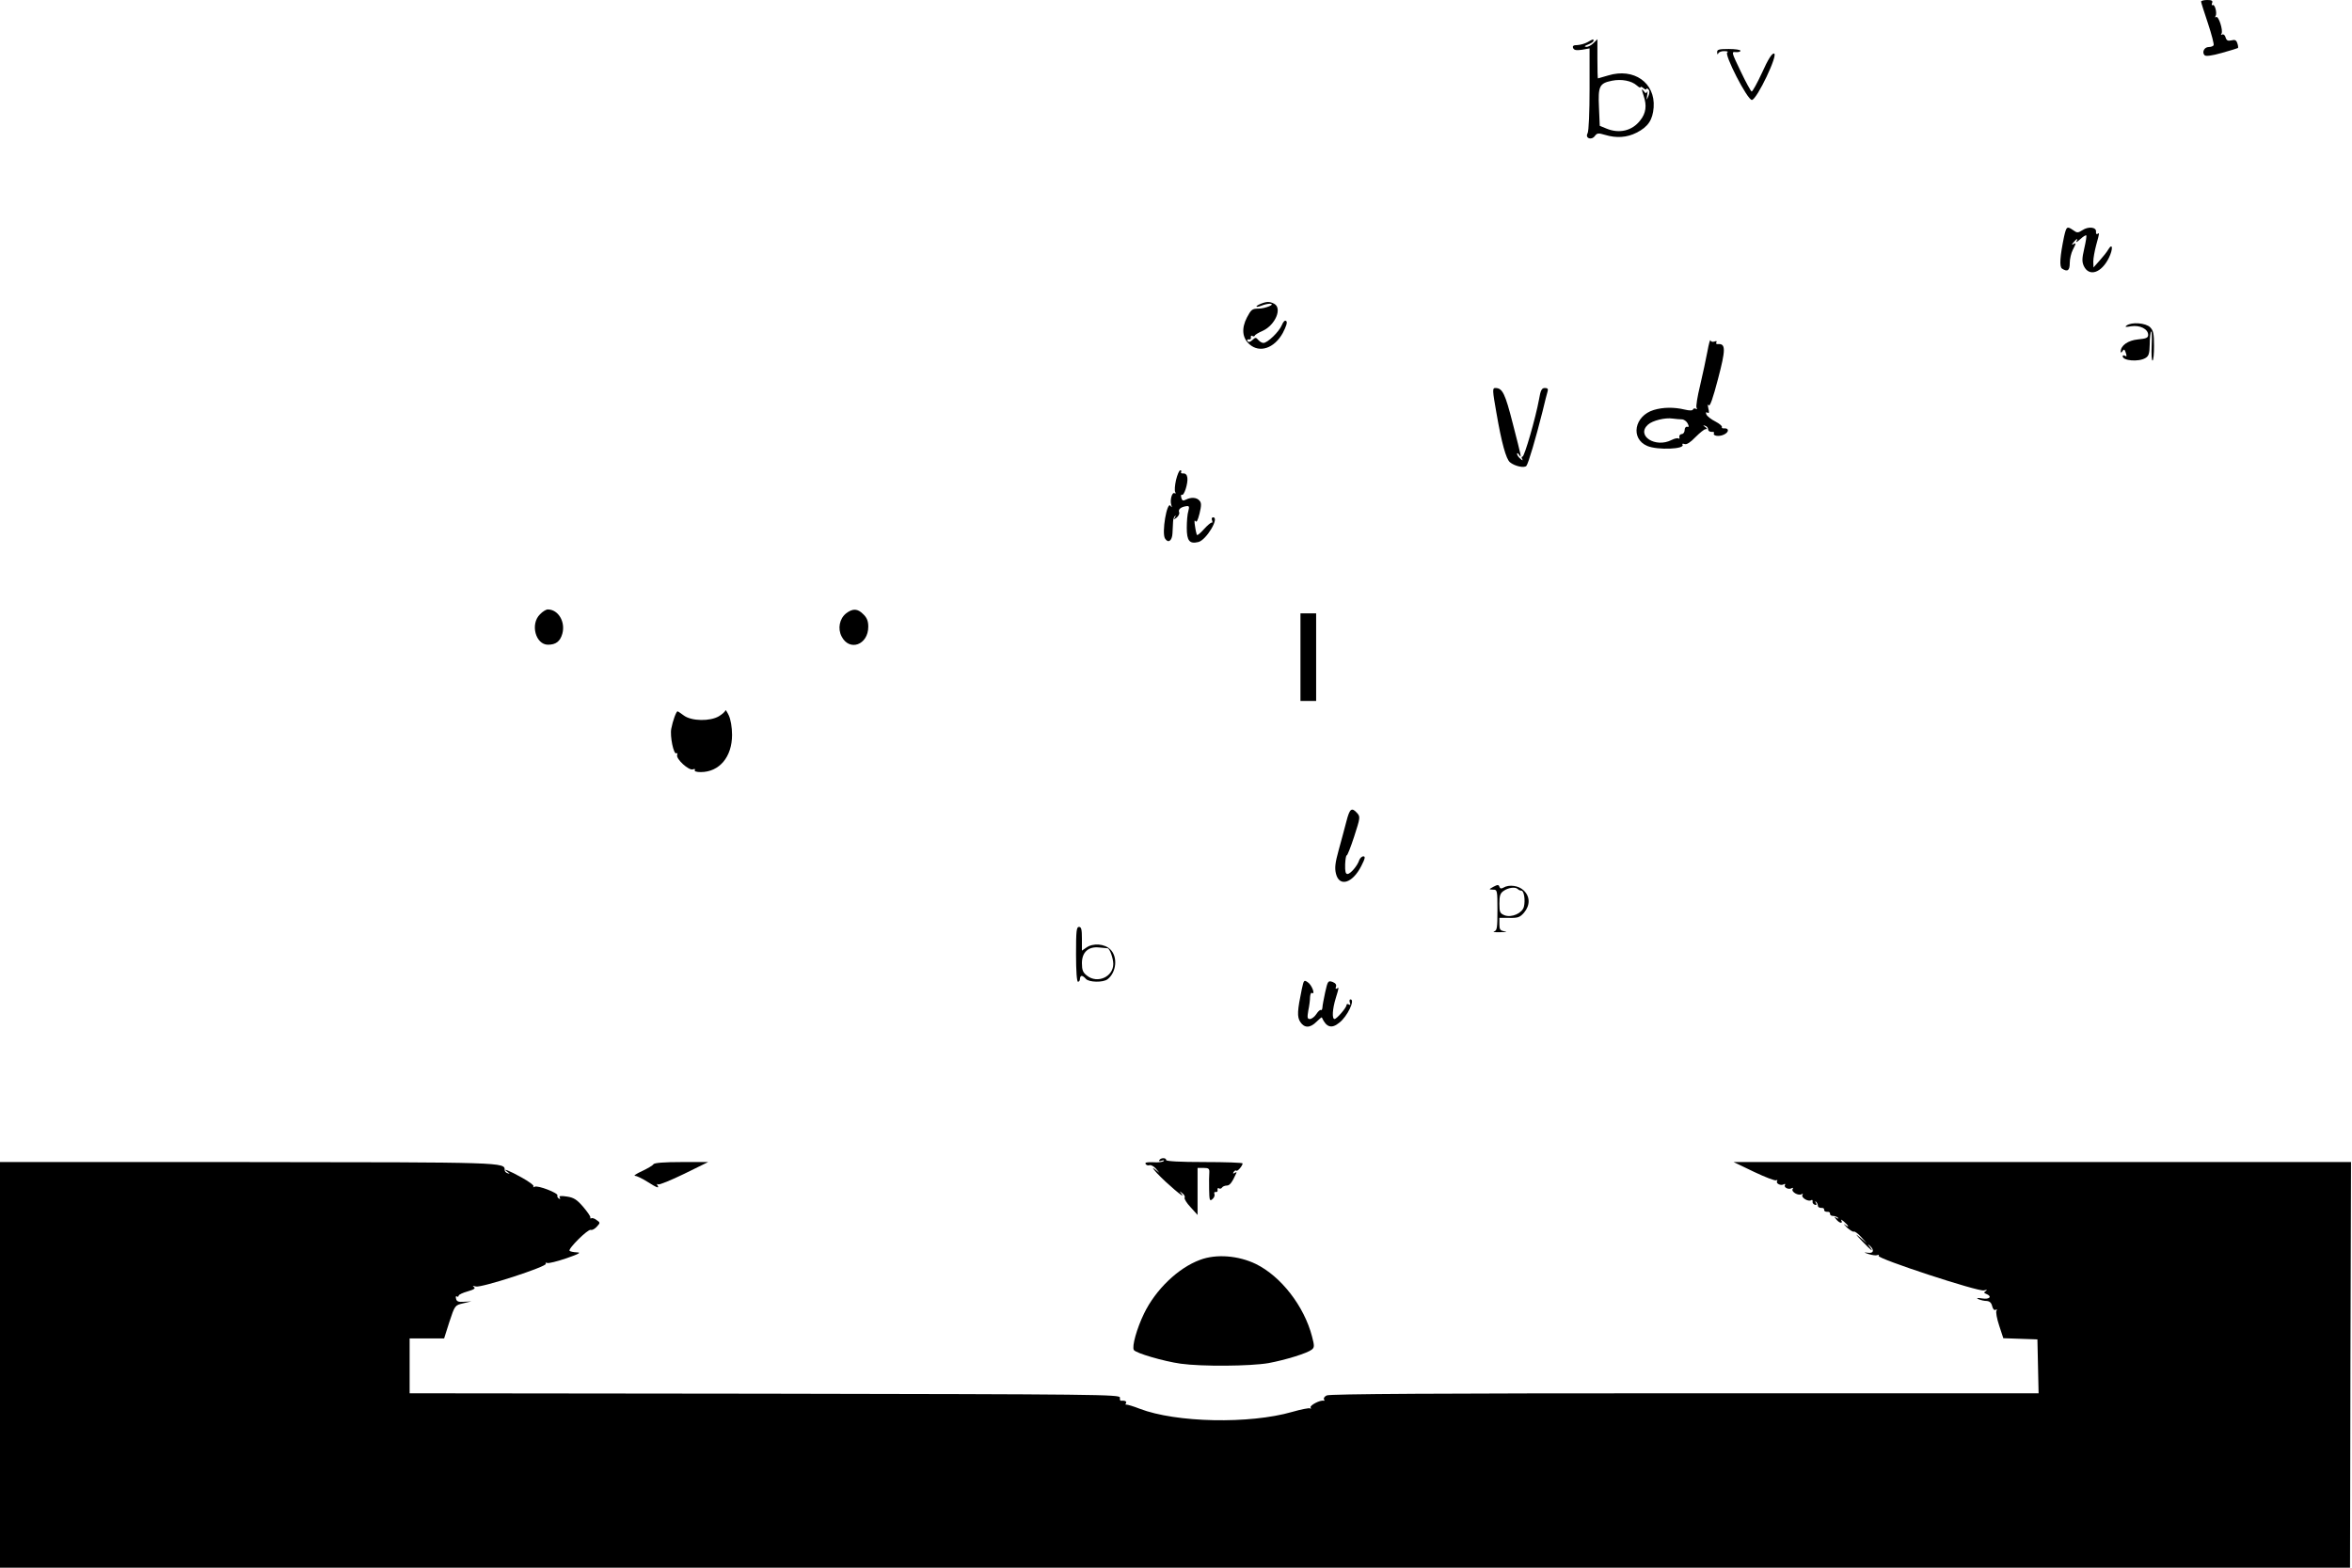 <?xml version="1.0" standalone="no"?>
<!DOCTYPE svg PUBLIC "-//W3C//DTD SVG 20010904//EN"
 "http://www.w3.org/TR/2001/REC-SVG-20010904/DTD/svg10.dtd">
<svg version="1.0" xmlns="http://www.w3.org/2000/svg"
 width="1200pt" height="800pt" viewBox="0 0 1200 800"
 preserveAspectRatio="xMidYMid meet">
<g transform="translate(0,800) scale(0.1,-0.1)"
fill="#000000" stroke="none">
<path d="M11230 7992 c0 -4 16 -55 35 -111 19 -57 32 -108 29 -112 -3 -5 -14
-9 -25 -9 -23 0 -36 -27 -21 -42 6 -6 35 -3 88 12 44 12 81 24 82 25 2 2 1 13
-3 24 -5 16 -12 20 -30 15 -18 -4 -25 -1 -30 15 -3 12 -11 18 -17 15 -7 -4 -8
-2 -4 4 10 16 -15 93 -27 85 -6 -3 -7 -1 -3 5 9 15 -4 63 -15 56 -5 -3 -6 2
-3 10 5 12 -1 16 -25 16 -17 0 -31 -4 -31 -8z"/>
<path d="M8100 7785 c-14 -8 -37 -14 -52 -15 -20 0 -26 -4 -22 -15 5 -11 16
-13 45 -9 l39 7 0 -207 c0 -117 -4 -215 -10 -226 -14 -25 19 -38 37 -14 11 15
18 16 51 6 59 -18 113 -14 162 11 59 30 82 65 87 129 9 126 -101 203 -232 163
-28 -8 -51 -15 -52 -15 -2 0 -3 45 -3 100 l0 100 -20 -20 c-11 -11 -28 -20
-37 -19 -12 1 -9 5 10 12 15 6 27 14 27 19 0 10 0 10 -30 -7z m251 -221 c10
-9 19 -14 19 -9 0 4 7 2 15 -5 8 -7 15 -9 15 -4 0 4 5 3 10 -2 7 -7 7 -18 0
-35 -10 -23 -10 -22 -6 6 3 17 3 24 0 17 -5 -10 -9 -9 -19 5 -11 14 -10 8 1
-26 17 -50 12 -89 -18 -126 -41 -53 -107 -68 -172 -41 l-34 14 -4 94 c-5 108
2 123 66 136 49 10 100 0 127 -24z"/>
<path d="M8761 7733 c0 -11 3 -13 6 -5 2 6 17 12 31 11 15 0 22 -3 15 -6 -19
-7 102 -243 125 -243 25 0 137 235 113 237 -11 1 -31 -31 -61 -98 -25 -54 -49
-97 -53 -96 -4 1 -30 48 -56 103 -47 98 -48 101 -25 98 13 -1 24 2 24 7 0 5
-27 9 -60 9 -51 0 -60 -3 -59 -17z"/>
<path d="M10531 6793 c-21 -102 -25 -155 -10 -164 28 -18 39 -9 39 29 0 20 7
50 15 66 18 35 19 39 3 30 -9 -5 -9 -2 1 9 16 20 25 23 15 5 -4 -7 5 -2 19 11
15 14 29 22 31 20 3 -2 -2 -32 -10 -67 -12 -52 -12 -68 -2 -90 27 -56 90 -35
128 43 22 45 19 79 -4 41 -6 -11 -26 -36 -43 -55 l-32 -36 -1 30 c0 17 7 55
15 85 18 65 17 63 6 56 -5 -3 -8 2 -7 12 2 23 -39 28 -70 7 -22 -14 -27 -14
-46 0 -32 22 -35 20 -47 -32z"/>
<path d="M6433 6450 c-32 -13 -29 -22 3 -10 14 6 33 10 42 10 35 -1 -22 -25
-58 -25 -31 0 -37 -5 -58 -45 -29 -56 -24 -105 13 -137 52 -46 127 -20 170 58
17 33 24 54 18 60 -7 7 -15 -1 -23 -20 -14 -34 -73 -91 -94 -91 -8 0 -19 7
-26 15 -12 14 -15 14 -30 0 -12 -11 -20 -13 -25 -5 -4 6 -1 9 7 8 7 -2 12 3
10 10 -1 8 2 11 7 8 5 -4 11 -3 13 1 1 5 20 16 41 25 64 30 100 115 58 138
-23 12 -38 12 -68 0z"/>
<path d="M10850 6339 c-11 -8 -5 -9 23 -4 45 7 87 -14 87 -44 0 -15 -10 -19
-52 -23 -51 -5 -88 -31 -88 -62 0 -7 4 -6 9 2 7 11 10 10 15 -3 8 -23 8 -27
-4 -20 -5 3 -10 2 -10 -3 0 -23 81 -30 116 -9 17 10 21 22 22 71 0 32 4 61 7
65 4 3 5 -29 3 -71 -2 -43 0 -78 4 -78 5 0 8 34 8 75 0 62 -4 79 -20 95 -22
22 -94 28 -120 9z"/>
<path d="M8711 6205 c-7 -38 -24 -116 -37 -172 -14 -57 -22 -108 -18 -114 4
-7 3 -9 -4 -5 -5 3 -12 2 -14 -3 -2 -7 -18 -7 -43 -1 -55 13 -110 12 -157 -2
-100 -30 -121 -147 -33 -184 53 -22 194 -16 179 7 -3 5 2 6 11 3 10 -4 29 8
55 35 22 22 45 41 52 41 9 0 9 3 -2 11 -13 9 -13 10 0 6 8 -2 15 -10 15 -18 0
-8 8 -13 18 -13 9 1 15 -2 12 -6 -9 -14 25 -20 50 -8 27 12 28 34 2 32 -9 -1
-14 2 -12 7 3 4 -12 17 -33 28 -22 11 -42 27 -46 36 -4 10 -2 14 6 9 8 -5 9 2
4 22 -4 18 -3 24 2 16 6 -9 22 37 47 133 40 151 40 182 1 179 -9 -1 -13 3 -9
9 4 6 0 8 -10 4 -9 -3 -18 -1 -20 6 -2 7 -9 -19 -16 -58z m-130 -345 c10 0 23
-9 29 -20 8 -16 8 -20 -2 -18 -7 2 -13 -6 -13 -17 0 -11 -7 -20 -15 -20 -8 -1
-13 -7 -12 -15 2 -8 0 -12 -3 -8 -4 4 -20 1 -36 -7 -83 -43 -183 22 -121 78
23 21 88 37 126 31 16 -2 37 -4 47 -4z"/>
<path d="M7635 5892 c26 -151 49 -235 69 -251 24 -20 74 -31 84 -18 10 13 47
138 82 277 11 47 23 93 26 103 4 12 0 17 -14 17 -16 0 -22 -11 -30 -59 -17
-93 -74 -291 -84 -291 -5 0 -6 -6 -2 -12 5 -9 2 -9 -9 1 -9 7 -17 19 -17 25 0
6 5 4 10 -4 15 -23 13 -15 -31 156 -40 157 -53 184 -90 184 -15 0 -15 -10 6
-128z"/>
<path d="M6000 5550 c-6 -27 -8 -54 -4 -61 4 -7 3 -9 -3 -6 -13 8 -25 -35 -17
-60 4 -13 3 -15 -4 -4 -18 25 -46 -139 -28 -167 16 -26 36 -12 38 26 1 20 2
47 3 59 0 12 5 26 10 30 4 5 4 1 0 -7 -8 -13 -7 -13 9 -1 9 8 15 20 12 27 -6
15 9 27 37 31 14 2 16 -2 10 -25 -5 -15 -8 -53 -8 -86 0 -66 14 -83 59 -72 41
10 110 126 75 126 -6 0 -9 -7 -5 -15 3 -8 2 -14 -2 -12 -4 1 -22 -14 -39 -33
-17 -19 -33 -33 -36 -30 -2 3 -7 23 -10 45 -4 23 -3 34 2 26 6 -9 12 3 21 38
10 41 10 55 0 66 -14 17 -43 19 -70 5 -14 -7 -19 -5 -23 10 -3 11 -1 18 3 15
11 -7 32 59 28 87 -2 15 -9 22 -20 22 -10 -1 -15 2 -12 7 3 5 1 9 -4 9 -6 0
-15 -22 -22 -50z"/>
<path d="M2755 4865 c-51 -50 -22 -155 41 -155 40 0 62 17 73 56 17 61 -21
124 -74 124 -9 0 -27 -11 -40 -25z"/>
<path d="M4317 4870 c-34 -27 -44 -78 -23 -118 40 -78 136 -43 136 50 0 28 -7
46 -25 63 -29 30 -54 31 -88 5z"/>
<path d="M6635 4647 l0 -224 40 0 40 0 0 224 0 223 -40 0 -40 0 0 -223z"/>
<path d="M3701 4375 c-1 -6 -15 -19 -33 -30 -46 -27 -139 -25 -178 3 -16 12
-31 22 -33 22 -7 0 -25 -50 -32 -88 -8 -37 12 -135 26 -126 5 3 6 -1 4 -8 -8
-20 60 -82 80 -74 9 3 13 2 10 -4 -4 -6 9 -10 30 -10 95 0 160 77 160 190 0
39 -7 79 -17 100 -9 19 -17 30 -17 25z"/>
<path d="M6869 3807 c-9 -34 -26 -99 -39 -145 -18 -65 -21 -91 -14 -120 17
-70 84 -50 129 38 20 39 22 50 11 50 -8 0 -17 -9 -21 -19 -9 -29 -45 -71 -60
-71 -10 0 -13 13 -12 49 1 27 5 47 8 46 3 -2 20 41 38 96 31 96 32 101 15 120
-28 31 -38 23 -55 -44z"/>
<path d="M7620 3475 c-25 -14 -25 -14 -2 -15 21 0 22 -3 22 -104 0 -91 -2
-105 -17 -109 -10 -3 5 -5 32 -4 28 0 38 2 23 4 -24 4 -28 9 -28 37 l0 32 51
0 c44 -1 54 3 75 27 31 37 31 81 -1 112 -25 26 -76 33 -105 15 -10 -6 -17 -5
-20 5 -4 11 -9 11 -30 0z m124 -12 c4 -5 13 -8 18 -8 14 0 21 -50 13 -82 -8
-33 -62 -57 -98 -44 -24 10 -27 15 -27 60 0 40 4 53 22 65 24 17 60 21 72 9z"/>
<path d="M5490 3130 c0 -87 4 -140 10 -140 6 0 10 7 10 15 0 8 4 15 9 15 5 0
14 -7 21 -15 15 -18 88 -20 111 -2 45 35 53 114 14 152 -29 29 -88 34 -123 9
l-22 -15 0 60 c0 48 -3 61 -15 61 -13 0 -15 -22 -15 -140z m161 31 c11 -1 29
-52 29 -80 0 -66 -81 -102 -134 -60 -21 16 -26 29 -26 64 0 56 33 86 88 80 20
-2 40 -4 43 -4z"/>
<path d="M6642 2953 c-23 -110 -25 -142 -8 -168 21 -32 50 -32 83 1 14 14 26
24 27 22 23 -51 50 -59 89 -27 41 31 83 119 57 119 -5 0 -6 -7 -3 -17 4 -11 3
-14 -5 -9 -7 4 -12 3 -12 -3 0 -13 -50 -71 -61 -71 -14 0 -11 51 6 106 18 59
17 57 5 49 -6 -3 -7 1 -4 9 4 11 -2 19 -17 25 -23 8 -25 5 -38 -53 -7 -33 -14
-69 -14 -78 -1 -9 -4 -15 -8 -12 -4 2 -14 -7 -23 -21 -9 -14 -24 -25 -33 -25
-13 0 -14 7 -8 43 5 23 9 54 9 69 1 14 5 24 9 21 20 -12 0 41 -20 54 -20 14
-21 12 -31 -34z"/>
<path d="M5915 2080 c-4 -6 1 -7 12 -3 10 3 15 2 10 -2 -4 -5 -28 -8 -53 -6
-32 1 -44 -1 -39 -9 4 -6 13 -9 20 -6 7 2 21 -5 32 -17 l18 -22 -25 20 c-14
11 -7 0 15 -24 47 -50 147 -135 125 -106 -14 19 -14 19 2 6 10 -7 15 -17 12
-23 -3 -5 10 -27 30 -48 l36 -40 0 120 0 120 31 0 c25 0 30 -4 29 -22 -1 -13
-2 -52 -1 -87 1 -56 3 -62 16 -51 9 7 14 19 11 26 -3 8 0 13 7 11 7 -1 11 4 9
11 -1 8 2 11 7 8 5 -4 12 -2 16 4 3 5 14 10 24 10 15 0 27 15 49 64 3 5 -1 5
-8 1 -9 -6 -11 -4 -6 4 5 7 10 10 14 7 5 -6 31 24 32 37 0 4 -88 7 -195 7
-123 0 -195 4 -195 10 0 13 -27 13 -35 0z"/>
<path d="M0 1035 l0 -1035 5995 0 5995 0 2 1035 3 1035 -1575 0 -1575 0 104
-50 c57 -27 108 -47 114 -43 5 3 7 1 4 -4 -8 -13 20 -26 35 -16 6 3 8 1 5 -4
-8 -13 20 -26 35 -16 7 3 8 1 4 -5 -8 -14 30 -36 46 -26 7 4 8 3 4 -4 -8 -13
30 -36 44 -27 6 4 9 1 8 -6 -2 -6 3 -14 11 -17 9 -3 11 0 6 9 -5 8 -4 11 1 6
5 -5 9 -14 9 -20 0 -7 8 -11 17 -11 10 1 16 -3 15 -10 -1 -6 6 -10 15 -10 10
1 16 -3 15 -10 -1 -6 6 -11 15 -11 9 0 20 -4 25 -9 5 -5 2 -6 -7 -1 -13 8 -13
7 -1 -8 16 -20 36 -23 25 -4 -4 6 2 3 14 -7 26 -23 29 -34 5 -16 -10 7 -5 1
10 -14 16 -14 32 -24 36 -21 4 2 21 -10 37 -28 l29 -32 -35 30 c-27 23 -25 19
10 -18 45 -47 64 -62 39 -29 -11 14 -11 15 1 5 24 -22 20 -40 -9 -36 -24 3
-23 2 4 -7 17 -5 36 -8 43 -5 7 3 11 1 7 -4 -8 -14 510 -184 537 -176 16 4 19
3 10 -3 -11 -7 -11 -10 2 -15 32 -13 17 -29 -21 -23 -27 4 -32 3 -18 -4 11 -5
30 -9 41 -9 15 -1 24 -9 28 -26 4 -16 11 -23 18 -19 7 4 8 3 4 -5 -4 -6 2 -40
14 -76 l21 -64 87 -3 87 -3 3 -137 3 -138 -1806 0 c-1243 0 -1812 -3 -1826
-11 -11 -5 -17 -14 -14 -20 4 -5 3 -8 -2 -7 -16 5 -73 -24 -66 -35 3 -5 2 -8
-3 -4 -5 3 -46 -5 -91 -18 -218 -63 -593 -55 -778 16 -33 13 -64 22 -68 21 -5
-1 -6 2 -2 8 5 9 -7 14 -26 12 -4 -1 -6 6 -5 16 1 16 -108 17 -1811 20 l-1813
2 0 140 0 140 88 0 88 0 27 85 c28 84 28 84 70 94 l42 10 -37 -2 c-28 -2 -38
1 -41 15 -3 10 -1 16 4 12 5 -3 9 -1 9 4 0 5 21 15 46 22 32 9 42 16 32 22 -9
6 -6 7 10 3 27 -8 365 102 357 116 -4 5 0 7 7 4 7 -3 51 8 98 24 64 22 77 30
54 30 -17 1 -34 4 -38 8 -9 10 94 112 108 107 7 -3 21 5 31 16 18 20 18 21 -1
34 -10 8 -22 12 -27 9 -4 -2 -6 -1 -5 4 2 5 -15 29 -37 55 -32 37 -48 47 -83
52 -32 5 -42 3 -36 -5 4 -8 3 -9 -5 -5 -6 4 -9 11 -7 15 8 12 -101 54 -116 45
-7 -4 -10 -3 -6 1 5 5 -22 25 -60 46 -62 35 -106 52 -72 28 13 -9 13 -10 0 -6
-8 2 -15 9 -15 16 0 40 6 40 -1312 41 l-1263 0 0 -1035z"/>
<path d="M3334 2059 c-3 -6 -30 -22 -58 -35 -28 -13 -45 -24 -37 -24 8 0 36
-13 63 -30 52 -33 63 -36 52 -18 -4 6 -3 8 4 4 6 -3 65 21 133 54 l122 60
-136 0 c-88 0 -138 -4 -143 -11z"/>
<path d="M6123 1571 c-112 -41 -227 -152 -286 -274 -37 -76 -63 -169 -52 -186
9 -16 153 -58 239 -70 107 -15 355 -13 448 3 86 16 197 50 221 69 13 11 14 18
1 67 -40 154 -158 307 -287 370 -89 43 -202 52 -284 21z"/>
</g>
</svg>
